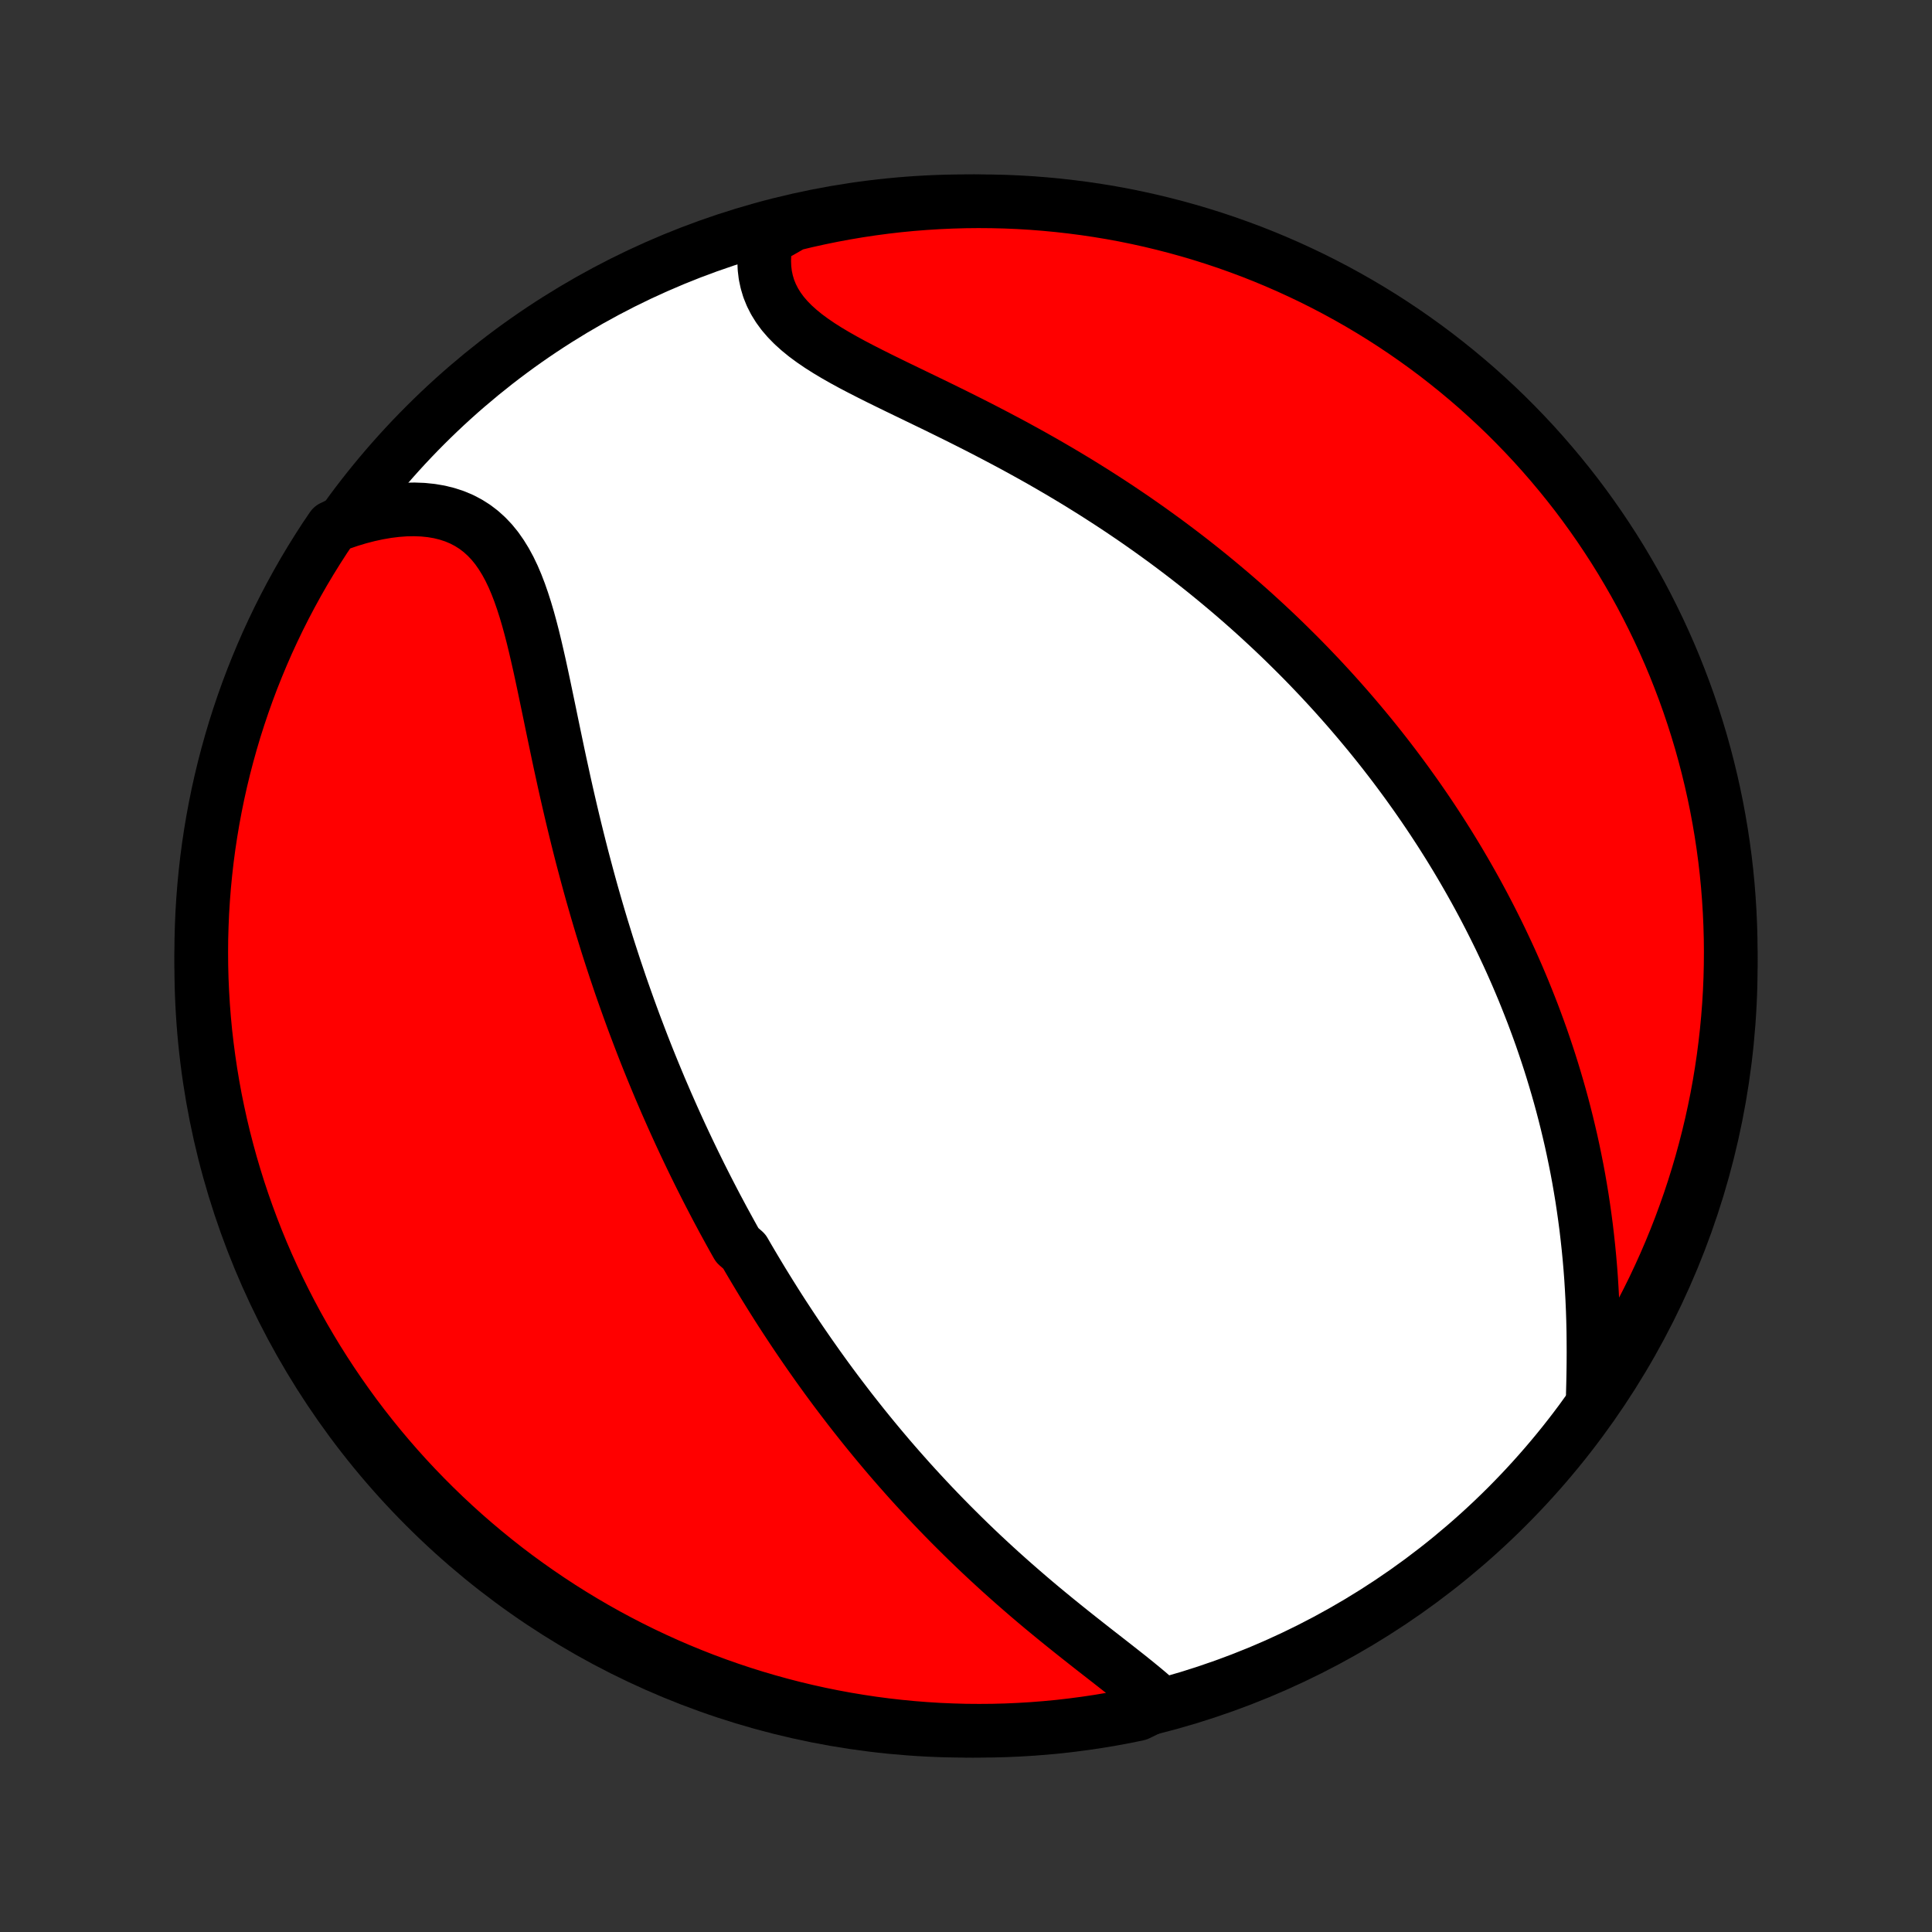 <?xml version="1.0" encoding="utf-8" standalone="no"?>
<!DOCTYPE svg PUBLIC "-//W3C//DTD SVG 1.1//EN"
  "http://www.w3.org/Graphics/SVG/1.1/DTD/svg11.dtd">
<!-- Created with matplotlib (http://matplotlib.org/) -->
<svg height="72pt" version="1.1" viewBox="0 0 72 72" width="72pt" xmlns="http://www.w3.org/2000/svg" xmlns:xlink="http://www.w3.org/1999/xlink">
 <rect x="0" y="0" width="72" height="72" fill="#333333" stroke="none"/>
 <defs>
  <style type="text/css">
*{stroke-linecap:butt;stroke-linejoin:round;}
  </style>
 </defs>
 <g id="figure_1">
  <g id="patch_1">
   <path d="
M0 72
L72 72
L72 0
L0 0
z
" style="fill:none;"/>
  </g>
  <g id="axes_1">
   <g id="PatchCollection_1">
    <defs>
     <path d="
M36 -7.5
C43.558 -7.5 50.808 -10.503 56.153 -15.848
C61.497 -21.192 64.5 -28.442 64.5 -36
C64.5 -43.558 61.497 -50.808 56.153 -56.153
C50.808 -61.497 43.558 -64.5 36 -64.5
C28.442 -64.5 21.192 -61.497 15.848 -56.153
C10.503 -50.808 7.5 -43.558 7.5 -36
C7.5 -28.442 10.503 -21.192 15.848 -15.848
C21.192 -10.503 28.442 -7.5 36 -7.5
z
" id="C0_0_a811fe30f3"/>
     <path d="
M43.236 -8.529
L43.013 -8.729
L42.78 -8.93
L42.539 -9.131
L42.291 -9.333
L42.038 -9.536
L41.779 -9.74
L41.518 -9.945
L41.253 -10.152
L40.986 -10.36
L40.718 -10.569
L40.45 -10.78
L40.181 -10.992
L39.912 -11.206
L39.644 -11.421
L39.377 -11.637
L39.111 -11.855
L38.847 -12.073
L38.585 -12.293
L38.325 -12.514
L38.068 -12.736
L37.812 -12.959
L37.56 -13.182
L37.31 -13.406
L37.063 -13.631
L36.819 -13.856
L36.577 -14.082
L36.339 -14.308
L36.103 -14.535
L35.871 -14.762
L35.642 -14.989
L35.415 -15.216
L35.192 -15.443
L34.972 -15.67
L34.754 -15.898
L34.54 -16.125
L34.329 -16.352
L34.12 -16.579
L33.914 -16.806
L33.712 -17.033
L33.511 -17.26
L33.314 -17.486
L33.119 -17.712
L32.927 -17.939
L32.738 -18.164
L32.551 -18.39
L32.366 -18.616
L32.184 -18.841
L32.005 -19.066
L31.827 -19.291
L31.652 -19.515
L31.48 -19.74
L31.309 -19.964
L31.14 -20.188
L30.974 -20.412
L30.809 -20.636
L30.647 -20.86
L30.486 -21.084
L30.328 -21.308
L30.171 -21.531
L30.016 -21.755
L29.862 -21.979
L29.71 -22.203
L29.56 -22.427
L29.412 -22.651
L29.265 -22.875
L29.119 -23.099
L28.975 -23.324
L28.833 -23.549
L28.692 -23.774
L28.552 -24
L28.413 -24.226
L28.276 -24.453
L28.14 -24.68
L28.005 -24.907
L27.871 -25.135
L27.739 -25.364
L27.477 -25.593
L27.347 -25.823
L27.219 -26.054
L27.092 -26.286
L26.965 -26.518
L26.84 -26.752
L26.715 -26.986
L26.592 -27.221
L26.469 -27.458
L26.347 -27.695
L26.226 -27.934
L26.105 -28.174
L25.986 -28.415
L25.867 -28.657
L25.749 -28.901
L25.632 -29.146
L25.515 -29.393
L25.399 -29.641
L25.284 -29.891
L25.17 -30.142
L25.056 -30.395
L24.943 -30.651
L24.83 -30.907
L24.719 -31.166
L24.607 -31.426
L24.497 -31.689
L24.387 -31.954
L24.278 -32.22
L24.169 -32.489
L24.061 -32.76
L23.954 -33.034
L23.848 -33.309
L23.742 -33.588
L23.636 -33.868
L23.532 -34.151
L23.428 -34.437
L23.325 -34.725
L23.222 -35.016
L23.12 -35.309
L23.02 -35.606
L22.919 -35.905
L22.82 -36.207
L22.721 -36.512
L22.623 -36.819
L22.527 -37.13
L22.43 -37.443
L22.335 -37.76
L22.241 -38.079
L22.148 -38.401
L22.055 -38.727
L21.964 -39.055
L21.874 -39.386
L21.785 -39.72
L21.696 -40.057
L21.609 -40.397
L21.523 -40.739
L21.438 -41.084
L21.354 -41.432
L21.271 -41.782
L21.189 -42.135
L21.108 -42.489
L21.028 -42.846
L20.95 -43.205
L20.871 -43.566
L20.794 -43.927
L20.718 -44.291
L20.642 -44.654
L20.566 -45.019
L20.491 -45.384
L20.415 -45.749
L20.339 -46.113
L20.263 -46.476
L20.186 -46.838
L20.108 -47.197
L20.027 -47.554
L19.945 -47.908
L19.86 -48.258
L19.771 -48.602
L19.678 -48.941
L19.58 -49.273
L19.476 -49.598
L19.366 -49.914
L19.248 -50.221
L19.122 -50.517
L18.986 -50.801
L18.839 -51.072
L18.681 -51.328
L18.512 -51.57
L18.329 -51.795
L18.132 -52.003
L17.922 -52.193
L17.698 -52.364
L17.46 -52.515
L17.209 -52.647
L16.943 -52.759
L16.665 -52.85
L16.375 -52.922
L16.074 -52.973
L15.762 -53.005
L15.442 -53.017
L15.112 -53.011
L14.776 -52.986
L14.434 -52.944
L14.086 -52.884
L13.734 -52.808
L13.379 -52.716
L13.022 -52.608
L12.663 -52.485
L12.376 -52.348
L12.101 -51.942
L11.834 -51.527
L11.574 -51.108
L11.321 -50.684
L11.076 -50.255
L10.839 -49.822
L10.609 -49.385
L10.387 -48.944
L10.173 -48.499
L9.966 -48.05
L9.768 -47.597
L9.578 -47.141
L9.395 -46.682
L9.221 -46.219
L9.055 -45.753
L8.897 -45.284
L8.747 -44.813
L8.606 -44.338
L8.473 -43.861
L8.348 -43.382
L8.232 -42.901
L8.124 -42.417
L8.025 -41.931
L7.934 -41.444
L7.852 -40.955
L7.778 -40.464
L7.713 -39.972
L7.657 -39.479
L7.609 -38.985
L7.57 -38.49
L7.539 -37.994
L7.518 -37.498
L7.504 -37.001
L7.5 -36.503
L7.504 -36.006
L7.517 -35.509
L7.539 -35.011
L7.569 -34.514
L7.608 -34.018
L7.655 -33.522
L7.712 -33.027
L7.777 -32.533
L7.85 -32.04
L7.932 -31.548
L8.022 -31.057
L8.122 -30.568
L8.229 -30.08
L8.345 -29.595
L8.47 -29.111
L8.602 -28.63
L8.744 -28.15
L8.893 -27.673
L9.051 -27.199
L9.217 -26.727
L9.391 -26.258
L9.573 -25.792
L9.763 -25.329
L9.961 -24.87
L10.168 -24.413
L10.382 -23.961
L10.604 -23.512
L10.833 -23.067
L11.07 -22.625
L11.315 -22.188
L11.568 -21.755
L11.827 -21.327
L12.095 -20.902
L12.369 -20.483
L12.651 -20.068
L12.94 -19.658
L13.235 -19.253
L13.538 -18.853
L13.848 -18.458
L14.164 -18.069
L14.487 -17.685
L14.816 -17.307
L15.152 -16.934
L15.495 -16.567
L15.843 -16.207
L16.198 -15.852
L16.559 -15.503
L16.925 -15.161
L17.298 -14.824
L17.676 -14.495
L18.06 -14.172
L18.449 -13.855
L18.843 -13.545
L19.243 -13.242
L19.648 -12.947
L20.058 -12.658
L20.473 -12.376
L20.892 -12.101
L21.316 -11.834
L21.745 -11.574
L22.178 -11.321
L22.615 -11.076
L23.056 -10.839
L23.501 -10.609
L23.95 -10.387
L24.402 -10.173
L24.859 -9.966
L25.318 -9.768
L25.781 -9.578
L26.247 -9.395
L26.716 -9.221
L27.187 -9.055
L27.662 -8.897
L28.139 -8.747
L28.618 -8.606
L29.099 -8.473
L29.583 -8.348
L30.069 -8.232
L30.556 -8.124
L31.045 -8.025
L31.536 -7.934
L32.028 -7.852
L32.521 -7.778
L33.015 -7.713
L33.51 -7.657
L34.006 -7.609
L34.502 -7.57
L34.999 -7.539
L35.497 -7.518
L35.994 -7.504
L36.491 -7.5
L36.989 -7.504
L37.486 -7.517
L37.982 -7.539
L38.478 -7.569
L38.973 -7.608
L39.467 -7.655
L39.96 -7.712
L40.452 -7.777
L40.943 -7.85
L41.432 -7.932
L41.92 -8.022
L42.405 -8.122
z
" id="C0_1_22f111c4ba"/>
     <path d="
M59.36 -20.033
L59.37 -20.424
L59.378 -20.817
L59.383 -21.212
L59.385 -21.608
L59.383 -22.003
L59.379 -22.399
L59.37 -22.794
L59.357 -23.188
L59.34 -23.58
L59.319 -23.971
L59.295 -24.359
L59.266 -24.745
L59.233 -25.129
L59.196 -25.51
L59.155 -25.888
L59.111 -26.264
L59.062 -26.636
L59.01 -27.004
L58.955 -27.369
L58.895 -27.732
L58.833 -28.09
L58.767 -28.445
L58.697 -28.796
L58.625 -29.144
L58.55 -29.488
L58.471 -29.828
L58.39 -30.165
L58.306 -30.499
L58.22 -30.828
L58.131 -31.154
L58.039 -31.477
L57.945 -31.796
L57.849 -32.112
L57.751 -32.424
L57.65 -32.733
L57.547 -33.039
L57.443 -33.342
L57.336 -33.641
L57.227 -33.937
L57.117 -34.23
L57.004 -34.52
L56.89 -34.807
L56.775 -35.091
L56.657 -35.373
L56.538 -35.652
L56.417 -35.928
L56.295 -36.201
L56.171 -36.472
L56.045 -36.74
L55.919 -37.006
L55.79 -37.27
L55.66 -37.531
L55.529 -37.79
L55.396 -38.047
L55.262 -38.302
L55.126 -38.555
L54.989 -38.806
L54.85 -39.055
L54.71 -39.302
L54.569 -39.547
L54.426 -39.791
L54.282 -40.033
L54.136 -40.273
L53.989 -40.512
L53.84 -40.749
L53.69 -40.985
L53.538 -41.219
L53.385 -41.452
L53.23 -41.684
L53.073 -41.915
L52.915 -42.144
L52.756 -42.372
L52.594 -42.599
L52.431 -42.826
L52.266 -43.051
L52.1 -43.275
L51.932 -43.498
L51.761 -43.721
L51.59 -43.942
L51.416 -44.163
L51.24 -44.383
L51.062 -44.603
L50.882 -44.821
L50.7 -45.039
L50.516 -45.257
L50.33 -45.474
L50.142 -45.69
L49.951 -45.906
L49.758 -46.122
L49.563 -46.337
L49.365 -46.551
L49.165 -46.766
L48.962 -46.979
L48.757 -47.193
L48.549 -47.406
L48.338 -47.619
L48.124 -47.831
L47.908 -48.044
L47.689 -48.256
L47.467 -48.467
L47.241 -48.679
L47.013 -48.89
L46.782 -49.101
L46.547 -49.312
L46.309 -49.522
L46.067 -49.733
L45.822 -49.943
L45.574 -50.152
L45.322 -50.362
L45.067 -50.571
L44.808 -50.78
L44.545 -50.988
L44.279 -51.196
L44.008 -51.404
L43.734 -51.611
L43.456 -51.818
L43.173 -52.024
L42.887 -52.23
L42.597 -52.435
L42.303 -52.64
L42.005 -52.843
L41.702 -53.047
L41.396 -53.249
L41.085 -53.45
L40.771 -53.651
L40.452 -53.85
L40.13 -54.049
L39.803 -54.246
L39.473 -54.442
L39.139 -54.637
L38.801 -54.831
L38.46 -55.023
L38.116 -55.213
L37.769 -55.403
L37.418 -55.59
L37.065 -55.776
L36.71 -55.961
L36.353 -56.144
L35.994 -56.325
L35.634 -56.505
L35.273 -56.683
L34.912 -56.86
L34.551 -57.035
L34.191 -57.209
L33.833 -57.382
L33.477 -57.554
L33.124 -57.726
L32.776 -57.897
L32.433 -58.069
L32.096 -58.241
L31.767 -58.413
L31.446 -58.588
L31.136 -58.764
L30.836 -58.943
L30.549 -59.125
L30.277 -59.311
L30.019 -59.501
L29.779 -59.697
L29.556 -59.898
L29.353 -60.105
L29.169 -60.319
L29.007 -60.54
L28.866 -60.768
L28.747 -61.002
L28.649 -61.244
L28.575 -61.492
L28.521 -61.746
L28.49 -62.006
L28.479 -62.271
L28.489 -62.541
L28.518 -62.814
L28.567 -63.09
L29.074 -63.368
L29.557 -63.645
L30.043 -63.762
L30.53 -63.87
L31.019 -63.97
L31.509 -64.061
L32.001 -64.144
L32.494 -64.218
L32.989 -64.284
L33.484 -64.341
L33.98 -64.389
L34.476 -64.428
L34.973 -64.459
L35.47 -64.481
L35.968 -64.495
L36.465 -64.5
L36.962 -64.496
L37.459 -64.484
L37.956 -64.463
L38.452 -64.433
L38.947 -64.394
L39.441 -64.347
L39.934 -64.291
L40.426 -64.227
L40.917 -64.154
L41.406 -64.073
L41.894 -63.983
L42.379 -63.884
L42.863 -63.777
L43.345 -63.661
L43.824 -63.537
L44.301 -63.405
L44.776 -63.264
L45.248 -63.115
L45.717 -62.958
L46.183 -62.792
L46.646 -62.619
L47.106 -62.437
L47.562 -62.247
L48.015 -62.049
L48.464 -61.843
L48.91 -61.63
L49.351 -61.408
L49.789 -61.179
L50.222 -60.942
L50.651 -60.698
L51.075 -60.446
L51.495 -60.187
L51.91 -59.92
L52.32 -59.646
L52.726 -59.364
L53.126 -59.076
L53.521 -58.781
L53.91 -58.478
L54.294 -58.169
L54.673 -57.853
L55.046 -57.531
L55.413 -57.201
L55.774 -56.866
L56.13 -56.524
L56.479 -56.175
L56.821 -55.821
L57.158 -55.461
L57.488 -55.094
L57.811 -54.722
L58.128 -54.344
L58.438 -53.961
L58.742 -53.572
L59.038 -53.178
L59.327 -52.778
L59.609 -52.374
L59.884 -51.964
L60.152 -51.55
L60.413 -51.13
L60.665 -50.706
L60.911 -50.278
L61.149 -49.846
L61.379 -49.409
L61.601 -48.968
L61.816 -48.523
L62.023 -48.074
L62.222 -47.622
L62.413 -47.166
L62.595 -46.706
L62.77 -46.244
L62.937 -45.778
L63.095 -45.309
L63.245 -44.838
L63.387 -44.364
L63.52 -43.887
L63.645 -43.408
L63.762 -42.926
L63.87 -42.443
L63.97 -41.957
L64.061 -41.47
L64.144 -40.981
L64.218 -40.49
L64.284 -39.999
L64.341 -39.506
L64.389 -39.011
L64.428 -38.516
L64.459 -38.02
L64.481 -37.524
L64.495 -37.027
L64.5 -36.53
L64.496 -36.032
L64.484 -35.535
L64.463 -35.038
L64.433 -34.541
L64.394 -34.044
L64.347 -33.548
L64.291 -33.053
L64.227 -32.559
L64.154 -32.066
L64.073 -31.574
L63.983 -31.083
L63.884 -30.594
L63.777 -30.106
L63.661 -29.621
L63.537 -29.137
L63.405 -28.655
L63.264 -28.176
L63.115 -27.698
L62.958 -27.224
L62.792 -26.752
L62.619 -26.283
L62.437 -25.817
L62.247 -25.354
L62.049 -24.894
L61.843 -24.438
L61.63 -23.985
L61.408 -23.536
L61.179 -23.09
L60.942 -22.649
L60.698 -22.211
L60.446 -21.778
L60.187 -21.349
L59.92 -20.925
z
" id="C0_2_458df3524c"/>
    </defs>
    <g clip-path="url(#p1bffca34e9)">
     <use style="fill:#ffffff;stroke:#000000;stroke-width:2.0;" x="0.0" xlink:href="#C0_0_a811fe30f3" y="72.0"/>
    </g>
    <g clip-path="url(#p1bffca34e9)">
     <use style="fill:#ff0000;stroke:#000000;stroke-width:2.0;" x="0.0" xlink:href="#C0_1_22f111c4ba" y="72.0"/>
    </g>
    <g clip-path="url(#p1bffca34e9)">
     <use style="fill:#ff0000;stroke:#000000;stroke-width:2.0;" x="0.0" xlink:href="#C0_2_458df3524c" y="72.0"/>
    </g>
   </g>
  </g>
 </g>
 <defs>
  <clipPath id="p1bffca34e9">
   <rect height="72.0" width="72.0" x="0.0" y="0.0"/>
  </clipPath>
 </defs>
</svg>
